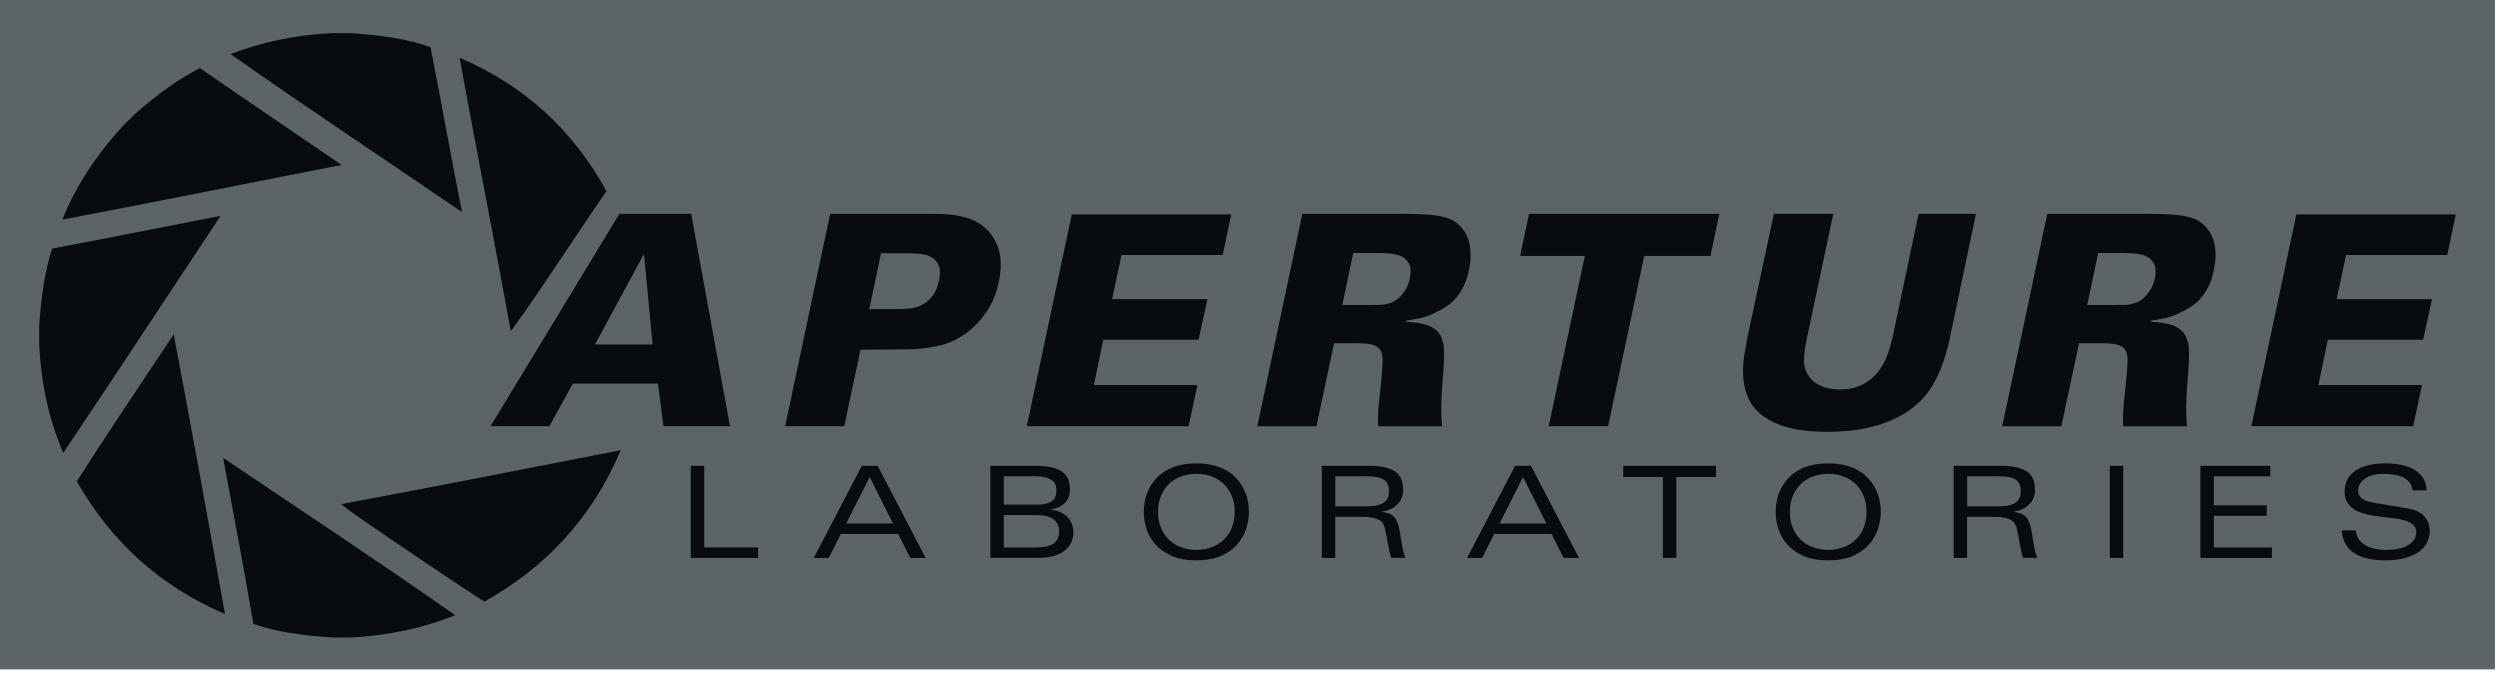 <?xml version="1.0" encoding="utf-8"?>
<!-- Generator: Adobe Illustrator 14.0.0, SVG Export Plug-In . SVG Version: 6.00 Build 43363)  -->
<!DOCTYPE svg PUBLIC "-//W3C//DTD SVG 1.1//EN" "http://www.w3.org/Graphics/SVG/1.1/DTD/svg11.dtd">
<svg version="1.1" id="Layer_1" xmlns="http://www.w3.org/2000/svg" xmlns:xlink="http://www.w3.org/1999/xlink" x="0px" y="0px"
	 width="493px" height="133px" viewBox="0 0 493 133" enable-background="new 0 0 493 133" xml:space="preserve">
<g id="Layer_3">
	<rect x="0" fill="#5C6466" width="492" height="132"/>
</g>
<g id="Layer_2">
	<g>
		<path fill="#080C10" d="M136.217,91.855h2.657v16.102h10.625v2.063h-13.282V91.855z"/>
		<path fill="#080C10" d="M177.124,105.29h-11.316l-2.375,4.729h-2.963l9.477-18.164h3.116l9.479,18.164h-3.04L177.124,105.29z
			 M176.102,103.227l-4.597-9.158l-4.624,9.158H176.102z"/>
		<path fill="#080C10" d="M195.297,91.855h8.71c1.26,0,2.333,0.092,3.218,0.274c0.886,0.187,1.604,0.468,2.159,0.845
			c0.553,0.377,0.958,0.854,1.213,1.435c0.256,0.579,0.384,1.254,0.384,2.024c0,1.155-0.313,2.059-0.943,2.705
			c-0.633,0.646-1.542,1.086-2.733,1.319v0.076c0.732,0.084,1.375,0.26,1.929,0.526c0.555,0.271,1.009,0.604,1.366,1.006
			c0.357,0.402,0.626,0.854,0.805,1.349c0.18,0.494,0.271,1.013,0.271,1.546c0,0.688-0.133,1.334-0.396,1.938
			c-0.265,0.604-0.678,1.141-1.237,1.609c-0.563,0.469-1.29,0.838-2.187,1.105c-0.894,0.27-1.962,0.402-3.206,0.402H195.3
			L195.297,91.855L195.297,91.855z M197.953,99.503h6.794c1.125,0,2.001-0.218,2.631-0.653c0.631-0.437,0.946-1.141,0.946-2.113
			c0-0.42-0.064-0.801-0.191-1.146c-0.128-0.343-0.358-0.642-0.69-0.894s-0.789-0.444-1.365-0.578
			c-0.579-0.135-1.32-0.202-2.223-0.202h-5.899L197.953,99.503L197.953,99.503z M197.953,107.957h6.359
			c0.903,0,1.647-0.08,2.235-0.24c0.587-0.158,1.051-0.381,1.392-0.666c0.343-0.285,0.58-0.621,0.718-1.006
			c0.135-0.386,0.202-0.797,0.202-1.232c0-1.057-0.374-1.861-1.124-2.416c-0.749-0.553-1.939-0.83-3.574-0.83h-6.207
			L197.953,107.957L197.953,107.957z"/>
		<path fill="#080C10" d="M225.553,100.938c0-0.721,0.076-1.459,0.229-2.215c0.152-0.754,0.398-1.484,0.739-2.188
			c0.341-0.705,0.779-1.371,1.316-2c0.536-0.629,1.188-1.18,1.954-1.646c0.766-0.471,1.653-0.84,2.669-1.107
			c1.014-0.268,2.167-0.402,3.461-0.402s2.447,0.135,3.461,0.402c1.013,0.269,1.903,0.638,2.667,1.107
			c0.768,0.469,1.419,1.02,1.955,1.646c0.536,0.629,0.975,1.295,1.314,2c0.341,0.703,0.589,1.436,0.74,2.188
			c0.152,0.756,0.229,1.494,0.229,2.215c0,1.09-0.18,2.197-0.536,3.32c-0.356,1.124-0.942,2.151-1.75,3.083
			c-0.812,0.931-1.873,1.688-3.193,2.276c-1.318,0.587-2.949,0.88-4.891,0.88c-1.942,0-3.573-0.293-4.893-0.88
			c-1.319-0.588-2.384-1.348-3.191-2.276c-0.811-0.932-1.395-1.958-1.75-3.083C225.732,103.135,225.553,102.027,225.553,100.938z
			 M228.363,100.938c0,1.123,0.184,2.146,0.551,3.068c0.365,0.924,0.882,1.711,1.546,2.365c0.665,0.654,1.459,1.162,2.388,1.521
			c0.928,0.361,1.954,0.543,3.078,0.543c1.123,0,2.149-0.182,3.078-0.543c0.928-0.359,1.724-0.867,2.388-1.521
			c0.663-0.652,1.18-1.441,1.544-2.365c0.367-0.922,0.551-1.945,0.551-3.068s-0.184-2.146-0.551-3.068
			c-0.365-0.924-0.881-1.71-1.544-2.365c-0.664-0.652-1.46-1.162-2.388-1.521c-0.928-0.36-1.955-0.541-3.078-0.541
			c-1.124,0-2.15,0.181-3.078,0.541c-0.929,0.359-1.724,0.869-2.388,1.521s-1.181,1.441-1.546,2.365
			C228.545,98.791,228.363,99.814,228.363,100.938z"/>
		<path fill="#080C10" d="M263.318,110.02h-2.655V91.855h9.067c1.432,0,2.598,0.113,3.499,0.34c0.903,0.226,1.609,0.55,2.12,0.968
			c0.51,0.42,0.864,0.928,1.059,1.522c0.196,0.596,0.296,1.254,0.296,1.975c0,1.105-0.381,2.042-1.139,2.804
			c-0.757,0.765-1.783,1.238-3.077,1.423v0.049c0.614,0.084,1.123,0.211,1.532,0.379c0.409,0.166,0.75,0.418,1.022,0.754
			c0.271,0.336,0.488,0.765,0.65,1.283c0.162,0.52,0.304,1.166,0.424,1.938c0.151,0.974,0.302,1.854,0.445,2.651
			c0.146,0.8,0.344,1.49,0.601,2.076h-2.809c-0.12-0.316-0.23-0.707-0.334-1.17c-0.102-0.461-0.199-0.957-0.293-1.484
			c-0.093-0.526-0.19-1.066-0.295-1.62c-0.102-0.556-0.212-1.083-0.33-1.587c-0.086-0.316-0.21-0.614-0.371-0.893
			c-0.161-0.277-0.419-0.516-0.767-0.718c-0.351-0.2-0.804-0.356-1.367-0.465c-0.561-0.108-1.276-0.164-2.145-0.164h-5.137v8.103
			H263.318z M263.318,99.855h6.057c0.695,0,1.327-0.047,1.888-0.141c0.563-0.092,1.04-0.251,1.433-0.479
			c0.394-0.227,0.689-0.527,0.896-0.905c0.205-0.376,0.307-0.858,0.307-1.444c0-1.107-0.341-1.877-1.021-2.314
			c-0.684-0.436-1.831-0.654-3.449-0.654h-6.105v5.938H263.318L263.318,99.855z"/>
		<path fill="#080C10" d="M305.963,105.29h-11.315l-2.375,4.729h-2.963l9.477-18.164h3.116l9.478,18.164h-3.04L305.963,105.29z
			 M304.941,103.227l-4.598-9.158l-4.624,9.158H304.941z"/>
		<path fill="#080C10" d="M327.915,94.068h-7.814v-2.213h18.289v2.213h-7.814v15.951h-2.656V94.068H327.915z"/>
		<path fill="#080C10" d="M350.153,100.938c0-0.721,0.075-1.459,0.229-2.215c0.153-0.754,0.399-1.484,0.739-2.188
			c0.342-0.705,0.778-1.371,1.315-2c0.536-0.629,1.188-1.18,1.953-1.646c0.767-0.471,1.658-0.84,2.67-1.107
			c1.016-0.268,2.166-0.402,3.461-0.402s2.447,0.135,3.463,0.402c1.012,0.269,1.902,0.638,2.668,1.107
			c0.768,0.469,1.419,1.02,1.953,1.646c0.537,0.629,0.975,1.295,1.317,2c0.34,0.703,0.587,1.436,0.737,2.188
			c0.153,0.756,0.231,1.494,0.231,2.215c0,1.09-0.179,2.197-0.537,3.32c-0.355,1.124-0.941,2.151-1.751,3.083
			c-0.808,0.931-1.872,1.688-3.191,2.276c-1.32,0.587-2.947,0.88-4.893,0.88c-1.941,0-3.57-0.293-4.892-0.88
			c-1.319-0.588-2.385-1.348-3.192-2.276c-0.81-0.932-1.393-1.958-1.749-3.083C350.327,103.135,350.153,102.027,350.153,100.938z
			 M352.961,100.938c0,1.123,0.183,2.146,0.551,3.068c0.363,0.924,0.879,1.711,1.544,2.365s1.461,1.162,2.389,1.521
			c0.928,0.361,1.955,0.543,3.077,0.543c1.123,0,2.148-0.182,3.078-0.543c0.928-0.359,1.724-0.867,2.388-1.521
			c0.665-0.652,1.182-1.441,1.546-2.365c0.366-0.922,0.553-1.945,0.553-3.068s-0.187-2.146-0.553-3.068
			c-0.364-0.924-0.881-1.71-1.546-2.365c-0.664-0.652-1.46-1.162-2.388-1.521c-0.93-0.36-1.955-0.541-3.078-0.541
			c-1.122,0-2.149,0.181-3.077,0.541c-0.928,0.359-1.724,0.869-2.389,1.521s-1.181,1.441-1.544,2.365
			C353.144,98.791,352.961,99.814,352.961,100.938z"/>
		<path fill="#080C10" d="M387.915,110.02h-2.656V91.855h9.067c1.431,0,2.598,0.113,3.499,0.34c0.902,0.226,1.61,0.55,2.119,0.968
			c0.512,0.42,0.864,0.928,1.063,1.522c0.196,0.596,0.295,1.254,0.295,1.975c0,1.105-0.379,2.042-1.142,2.804
			c-0.758,0.765-1.779,1.238-3.074,1.423v0.049c0.611,0.084,1.125,0.211,1.53,0.379c0.411,0.166,0.748,0.418,1.021,0.754
			c0.271,0.336,0.49,0.765,0.651,1.283c0.161,0.521,0.304,1.166,0.422,1.938c0.15,0.974,0.302,1.854,0.446,2.651
			c0.146,0.8,0.346,1.49,0.602,2.076h-2.812c-0.119-0.316-0.229-0.707-0.333-1.17c-0.102-0.461-0.198-0.957-0.293-1.484
			c-0.094-0.526-0.188-1.066-0.295-1.62c-0.101-0.556-0.213-1.083-0.331-1.587c-0.082-0.316-0.208-0.614-0.37-0.893
			c-0.161-0.277-0.417-0.516-0.766-0.718c-0.349-0.2-0.807-0.356-1.368-0.465c-0.563-0.108-1.273-0.164-2.145-0.164h-5.136v8.103
			H387.915z M387.915,99.855h6.055c0.695,0,1.33-0.047,1.891-0.141c0.563-0.092,1.04-0.251,1.431-0.479
			c0.392-0.227,0.689-0.527,0.896-0.905c0.204-0.376,0.308-0.858,0.308-1.444c0-1.107-0.341-1.877-1.021-2.314
			c-0.686-0.436-1.832-0.654-3.448-0.654h-6.104v5.938H387.915L387.915,99.855z"/>
		<path fill="#080C10" d="M416.052,91.855h2.654v18.164h-2.654V91.855z"/>
		<path fill="#080C10" d="M433.918,91.855h13.794v2.063h-11.139v5.736H447v2.063h-10.427v6.24h11.445v2.063h-14.103L433.918,91.855
			L433.918,91.855z"/>
		<path fill="#080C10" d="M475.744,96.686c-0.063-0.638-0.271-1.166-0.609-1.586c-0.342-0.418-0.775-0.75-1.307-0.992
			c-0.526-0.244-1.133-0.416-1.813-0.518c-0.678-0.1-1.396-0.15-2.146-0.15c-0.661,0-1.29,0.076-1.877,0.228
			c-0.588,0.149-1.103,0.373-1.546,0.667c-0.442,0.293-0.792,0.643-1.048,1.043c-0.255,0.402-0.383,0.854-0.383,1.357
			c0,0.252,0.042,0.496,0.128,0.73c0.085,0.234,0.238,0.46,0.459,0.68c0.224,0.217,0.521,0.408,0.896,0.565
			c0.37,0.16,0.843,0.29,1.402,0.39l6.872,1.158c1.499,0.252,2.603,0.771,3.31,1.559c0.704,0.791,1.059,1.744,1.059,2.869
			c0,0.906-0.199,1.721-0.602,2.44c-0.396,0.72-0.978,1.328-1.732,1.824c-0.759,0.495-1.679,0.876-2.759,1.146
			c-1.082,0.268-2.308,0.401-3.667,0.401c-2.642,0-4.693-0.481-6.157-1.447c-1.463-0.964-2.282-2.452-2.451-4.465h2.812
			c0.017,0.603,0.177,1.144,0.474,1.623c0.298,0.478,0.703,0.88,1.227,1.207c0.521,0.328,1.142,0.58,1.862,0.756
			c0.728,0.177,1.521,0.265,2.391,0.265c1.926,0,3.396-0.328,4.418-0.981c1.021-0.654,1.533-1.483,1.533-2.491
			c0-0.619-0.204-1.109-0.613-1.472c-0.407-0.36-0.941-0.642-1.596-0.845c-0.658-0.201-1.41-0.352-2.264-0.451
			c-0.85-0.102-1.715-0.207-2.591-0.313c-0.877-0.108-1.74-0.251-2.593-0.428c-0.854-0.179-1.605-0.444-2.263-0.808
			c-0.653-0.358-1.187-0.838-1.597-1.433c-0.408-0.596-0.611-1.372-0.611-2.327c0-0.871,0.186-1.652,0.547-2.34
			c0.367-0.688,0.896-1.266,1.586-1.736c0.688-0.469,1.532-0.826,2.527-1.067c0.994-0.244,2.127-0.365,3.384-0.365
			c0.956,0,1.904,0.08,2.852,0.24c0.943,0.159,1.799,0.438,2.564,0.842c0.769,0.401,1.397,0.946,1.893,1.636
			c0.489,0.688,0.772,1.553,0.844,2.592h-2.815V96.686z"/>
	</g>
	<g>
		<path fill="#080C10" d="M122.143,42.168h14.156l7.658,41.885h-13.111l-1.103-8.412h-16.768l-4.641,8.412H96.733L122.143,42.168z
			 M128.699,67.926l-1.684-17.578h-0.174l-9.514,17.578H128.699z"/>
		<path fill="#080C10" d="M163.705,42.168h19.261c0.813,0,1.672,0.01,2.582,0.029c0.908,0.02,1.827,0.098,2.755,0.232
			c0.928,0.137,1.828,0.348,2.698,0.638s1.689,0.707,2.465,1.247c1.546,1.084,2.658,2.563,3.336,4.439
			c0.676,1.876,0.725,4.186,0.144,6.932c-0.387,1.856-0.977,3.452-1.77,4.786c-0.792,1.335-1.634,2.456-2.523,3.365
			c-0.89,0.909-1.738,1.625-2.553,2.146c-0.812,0.522-1.45,0.9-1.914,1.131c-0.928,0.464-1.915,0.813-2.958,1.043
			c-1.045,0.232-2.06,0.408-3.046,0.523c-0.986,0.113-1.915,0.184-2.784,0.201c-0.87,0.021-1.596,0.03-2.176,0.03l-7.542,0.06
			l-3.189,15.082h-11.661L163.705,42.168z M171.421,60.964h5.163c0.695,0,1.487-0.028,2.379-0.087
			c0.889-0.058,1.74-0.262,2.552-0.609c0.813-0.348,1.547-0.909,2.205-1.683c0.657-0.772,1.14-1.856,1.451-3.249
			c0.27-1.277,0.251-2.272-0.06-2.988c-0.31-0.715-0.781-1.256-1.422-1.624c-0.638-0.367-1.392-0.589-2.262-0.667
			c-0.87-0.077-1.729-0.116-2.582-0.116h-5.104L171.421,60.964z"/>
		<path fill="#080C10" d="M211.358,42.284h31.443l-1.683,8.006h-19.957l-1.855,8.702h18.796l-1.74,8.005h-18.796l-1.854,8.935
			h20.421l-1.74,8.121h-31.908L211.358,42.284z"/>
		<path fill="#080C10" d="M256.82,42.168h19.375c1.896,0,3.514,0.039,4.848,0.116c1.334,0.078,2.465,0.223,3.395,0.435
			c0.927,0.213,1.711,0.522,2.35,0.928c0.639,0.406,1.188,0.919,1.651,1.538c0.271,0.31,0.522,0.696,0.755,1.16
			c0.231,0.464,0.426,1.025,0.581,1.683c0.153,0.658,0.231,1.431,0.231,2.32c0,0.851-0.116,1.837-0.35,2.958
			c-0.231,1.161-0.551,2.157-0.959,2.988c-0.404,0.832-0.85,1.557-1.334,2.175c-0.482,0.619-0.994,1.131-1.535,1.537
			c-0.541,0.407-1.104,0.765-1.684,1.074c-1.509,0.852-2.873,1.402-4.09,1.653c-1.219,0.252-2.137,0.416-2.756,0.493l-0.061,0.232
			c2.014,0.078,3.551,0.348,4.612,0.812c1.063,0.465,1.817,1.131,2.263,2.001c0.443,0.872,0.668,1.924,0.668,3.163
			c0,1.239-0.059,2.668-0.176,4.293c-0.077,0.695-0.145,1.488-0.202,2.377c-0.059,0.892-0.104,1.799-0.146,2.729
			c-0.039,0.928-0.049,1.848-0.029,2.755c0.021,0.91,0.068,1.729,0.146,2.466h-12.588c-0.077-1.275-0.039-2.707,0.113-4.294
			c0.155-1.585,0.328-3.306,0.523-5.161c0.115-1.277,0.192-2.351,0.229-3.221c0.039-0.87-0.064-1.576-0.316-2.118
			c-0.252-0.54-0.715-0.938-1.395-1.188c-0.676-0.25-1.673-0.377-2.984-0.377h-4.873l-3.482,16.359h-11.66L256.82,42.168z
			 M264.71,60.152h4.351c1.275,0,2.271-0.009,2.988-0.028c0.715-0.02,1.343-0.126,1.885-0.319c0.696-0.193,1.275-0.494,1.74-0.899
			c0.465-0.406,0.861-0.841,1.188-1.305c0.329-0.465,0.58-0.918,0.757-1.364c0.173-0.445,0.3-0.841,0.376-1.189
			c0.271-1.277,0.23-2.272-0.115-2.988c-0.352-0.715-0.879-1.228-1.596-1.537c-0.718-0.309-1.528-0.494-2.438-0.551
			c-0.909-0.059-1.789-0.087-2.64-0.087h-4.354L264.71,60.152z"/>
		<path fill="#080C10" d="M312.535,50.464h-12.764l1.739-8.296h37.536l-1.739,8.296h-13.056l-7.136,33.589H305.4L312.535,50.464z"/>
		<path fill="#080C10" d="M361.524,42.168l-5.28,24.889c-0.229,1.123-0.396,2.233-0.49,3.334c-0.099,1.104,0.064,2.1,0.49,2.988
			c0.541,1.16,1.396,2.021,2.555,2.582c1.158,0.561,2.455,0.842,3.887,0.842c1.854,0,3.403-0.328,4.642-0.986
			c1.237-0.656,2.252-1.5,3.046-2.523c0.791-1.023,1.401-2.126,1.826-3.307c0.427-1.182,0.755-2.293,0.986-3.335l5.165-24.482
			h11.312l-5.104,24.25c-0.231,1.16-0.521,2.331-0.871,3.511c-0.347,1.182-0.764,2.332-1.245,3.451
			c-0.485,1.122-1.045,2.176-1.685,3.162c-0.638,0.984-1.362,1.866-2.177,2.641c-1.274,1.237-2.688,2.254-4.232,3.045
			c-1.546,0.793-3.133,1.402-4.758,1.828c-1.624,0.424-3.221,0.715-4.786,0.869c-1.565,0.153-3.008,0.23-4.321,0.23
			c-3.288,0-5.994-0.311-8.123-0.928c-2.127-0.619-3.819-1.451-5.074-2.494c-1.259-1.045-2.146-2.233-2.669-3.567
			c-0.521-1.334-0.813-2.716-0.87-4.146c-0.059-1.433,0.028-2.834,0.263-4.207c0.23-1.373,0.464-2.641,0.693-3.799l5.106-23.844
			L361.524,42.168L361.524,42.168z"/>
		<path fill="#080C10" d="M403.723,42.168H423.1c1.895,0,3.509,0.039,4.844,0.116c1.335,0.078,2.467,0.223,3.396,0.435
			c0.928,0.213,1.71,0.522,2.349,0.928c0.638,0.406,1.188,0.919,1.652,1.538c0.271,0.31,0.521,0.696,0.755,1.16
			c0.23,0.464,0.426,1.025,0.58,1.683c0.152,0.658,0.23,1.431,0.23,2.32c0,0.851-0.113,1.837-0.348,2.958
			c-0.232,1.161-0.552,2.157-0.958,2.988c-0.405,0.832-0.853,1.557-1.334,2.175c-0.482,0.619-0.995,1.131-1.538,1.537
			c-0.541,0.407-1.101,0.765-1.682,1.074c-1.511,0.852-2.872,1.402-4.092,1.653c-1.218,0.252-2.138,0.416-2.754,0.493l-0.061,0.232
			c2.011,0.078,3.548,0.348,4.613,0.812c1.063,0.465,1.814,1.131,2.262,2.001c0.443,0.872,0.667,1.924,0.667,3.163
			c0,1.239-0.058,2.668-0.174,4.293c-0.077,0.695-0.146,1.488-0.203,2.377c-0.06,0.892-0.106,1.799-0.146,2.729
			c-0.038,0.928-0.049,1.848-0.027,2.755c0.019,0.91,0.065,1.729,0.145,2.466h-12.588c-0.078-1.275-0.037-2.707,0.115-4.294
			c0.151-1.585,0.328-3.306,0.521-5.161c0.115-1.277,0.193-2.351,0.231-3.221s-0.067-1.576-0.318-2.118
			c-0.252-0.54-0.718-0.938-1.393-1.188c-0.679-0.25-1.674-0.377-2.989-0.377h-4.872l-3.479,16.359h-11.662L403.723,42.168z
			 M411.614,60.152h4.352c1.275,0,2.271-0.009,2.985-0.028c0.719-0.02,1.346-0.126,1.889-0.319c0.694-0.193,1.273-0.494,1.737-0.899
			c0.468-0.406,0.862-0.841,1.19-1.305c0.328-0.465,0.579-0.918,0.754-1.364c0.174-0.445,0.299-0.841,0.377-1.189
			c0.271-1.277,0.232-2.272-0.115-2.988c-0.35-0.715-0.881-1.228-1.596-1.537c-0.717-0.309-1.529-0.494-2.438-0.551
			c-0.908-0.059-1.79-0.087-2.642-0.087h-4.351L411.614,60.152z"/>
		<path fill="#080C10" d="M452.84,42.284h31.442L482.6,50.29h-19.958l-1.855,8.702h18.797l-1.738,8.005h-18.797l-1.856,8.935h20.42
			l-1.739,8.121h-31.905L452.84,42.284z"/>
	</g>
	<g>
		<path fill="#080C10" d="M90.627,11.397c12.935,5.487,22.435,14.412,28.975,26.296c-6.348,9.152-12.354,18.648-18.87,27.634
			C97.454,47.261,93.936,29.435,90.627,11.397z"/>
		<path fill="#080C10" d="M7.723,67.885c0-1.177,0-2.353,0-3.532c0.344-5.621,1.103-10.828,2.557-15.338
			c11.146-2.083,22.142-4.318,33.234-6.452c-10.361,15.569-20.617,31.246-31.043,46.75C9.828,83.229,8.151,76.182,7.723,67.885z"/>
		<path fill="#080C10" d="M34.262,65.937c3.456,18.295,6.806,36.695,10.105,55.148c-12.935-5.53-22.526-14.401-29.221-26.174
			C21.384,85.118,27.877,75.581,34.262,65.937z"/>
		<path fill="#080C10" d="M122.159,88.824c0.078,0,0.16,0,0.241,0c-5.637,13.273-14.77,23.05-26.903,29.826
			c-8.314-5.428-16.73-11.129-24.957-16.799c-1.12-0.773-2.129-1.519-3.288-2.438C85.668,95.999,103.883,92.379,122.159,88.824z"/>
		<path fill="#080C10" d="M65.55,6.528c1.176,0,2.353,0,3.53,0c5.809,0.399,11.336,1.082,15.823,2.8
			c2.135,10.772,4.066,21.744,6.209,32.505c-15.2-10.404-30.619-20.591-45.649-31.166C51.301,8.432,57.85,6.903,65.55,6.528z"/>
		<path fill="#080C10" d="M65.55,125.711c-5.716-0.372-11.084-1.091-15.583-2.68c-1.889-11.014-3.939-21.868-5.965-32.746
			c15.286,10.318,30.731,20.479,45.771,31.043c-5.991,2.367-12.722,3.999-20.693,4.383C67.903,125.711,66.726,125.711,65.55,125.711
			z"/>
		<path fill="#080C10" d="M24.195,24.871c0.836-0.828,1.677-1.653,2.514-2.481c4.241-3.707,8.476-6.83,12.708-8.964
			c9.314,6.465,18.633,12.714,27.95,19.104c-18.356,3.574-36.718,7.298-55.072,10.78C14.76,37.153,18.595,31.007,24.195,24.871z"/>
	</g>
</g>
</svg>
